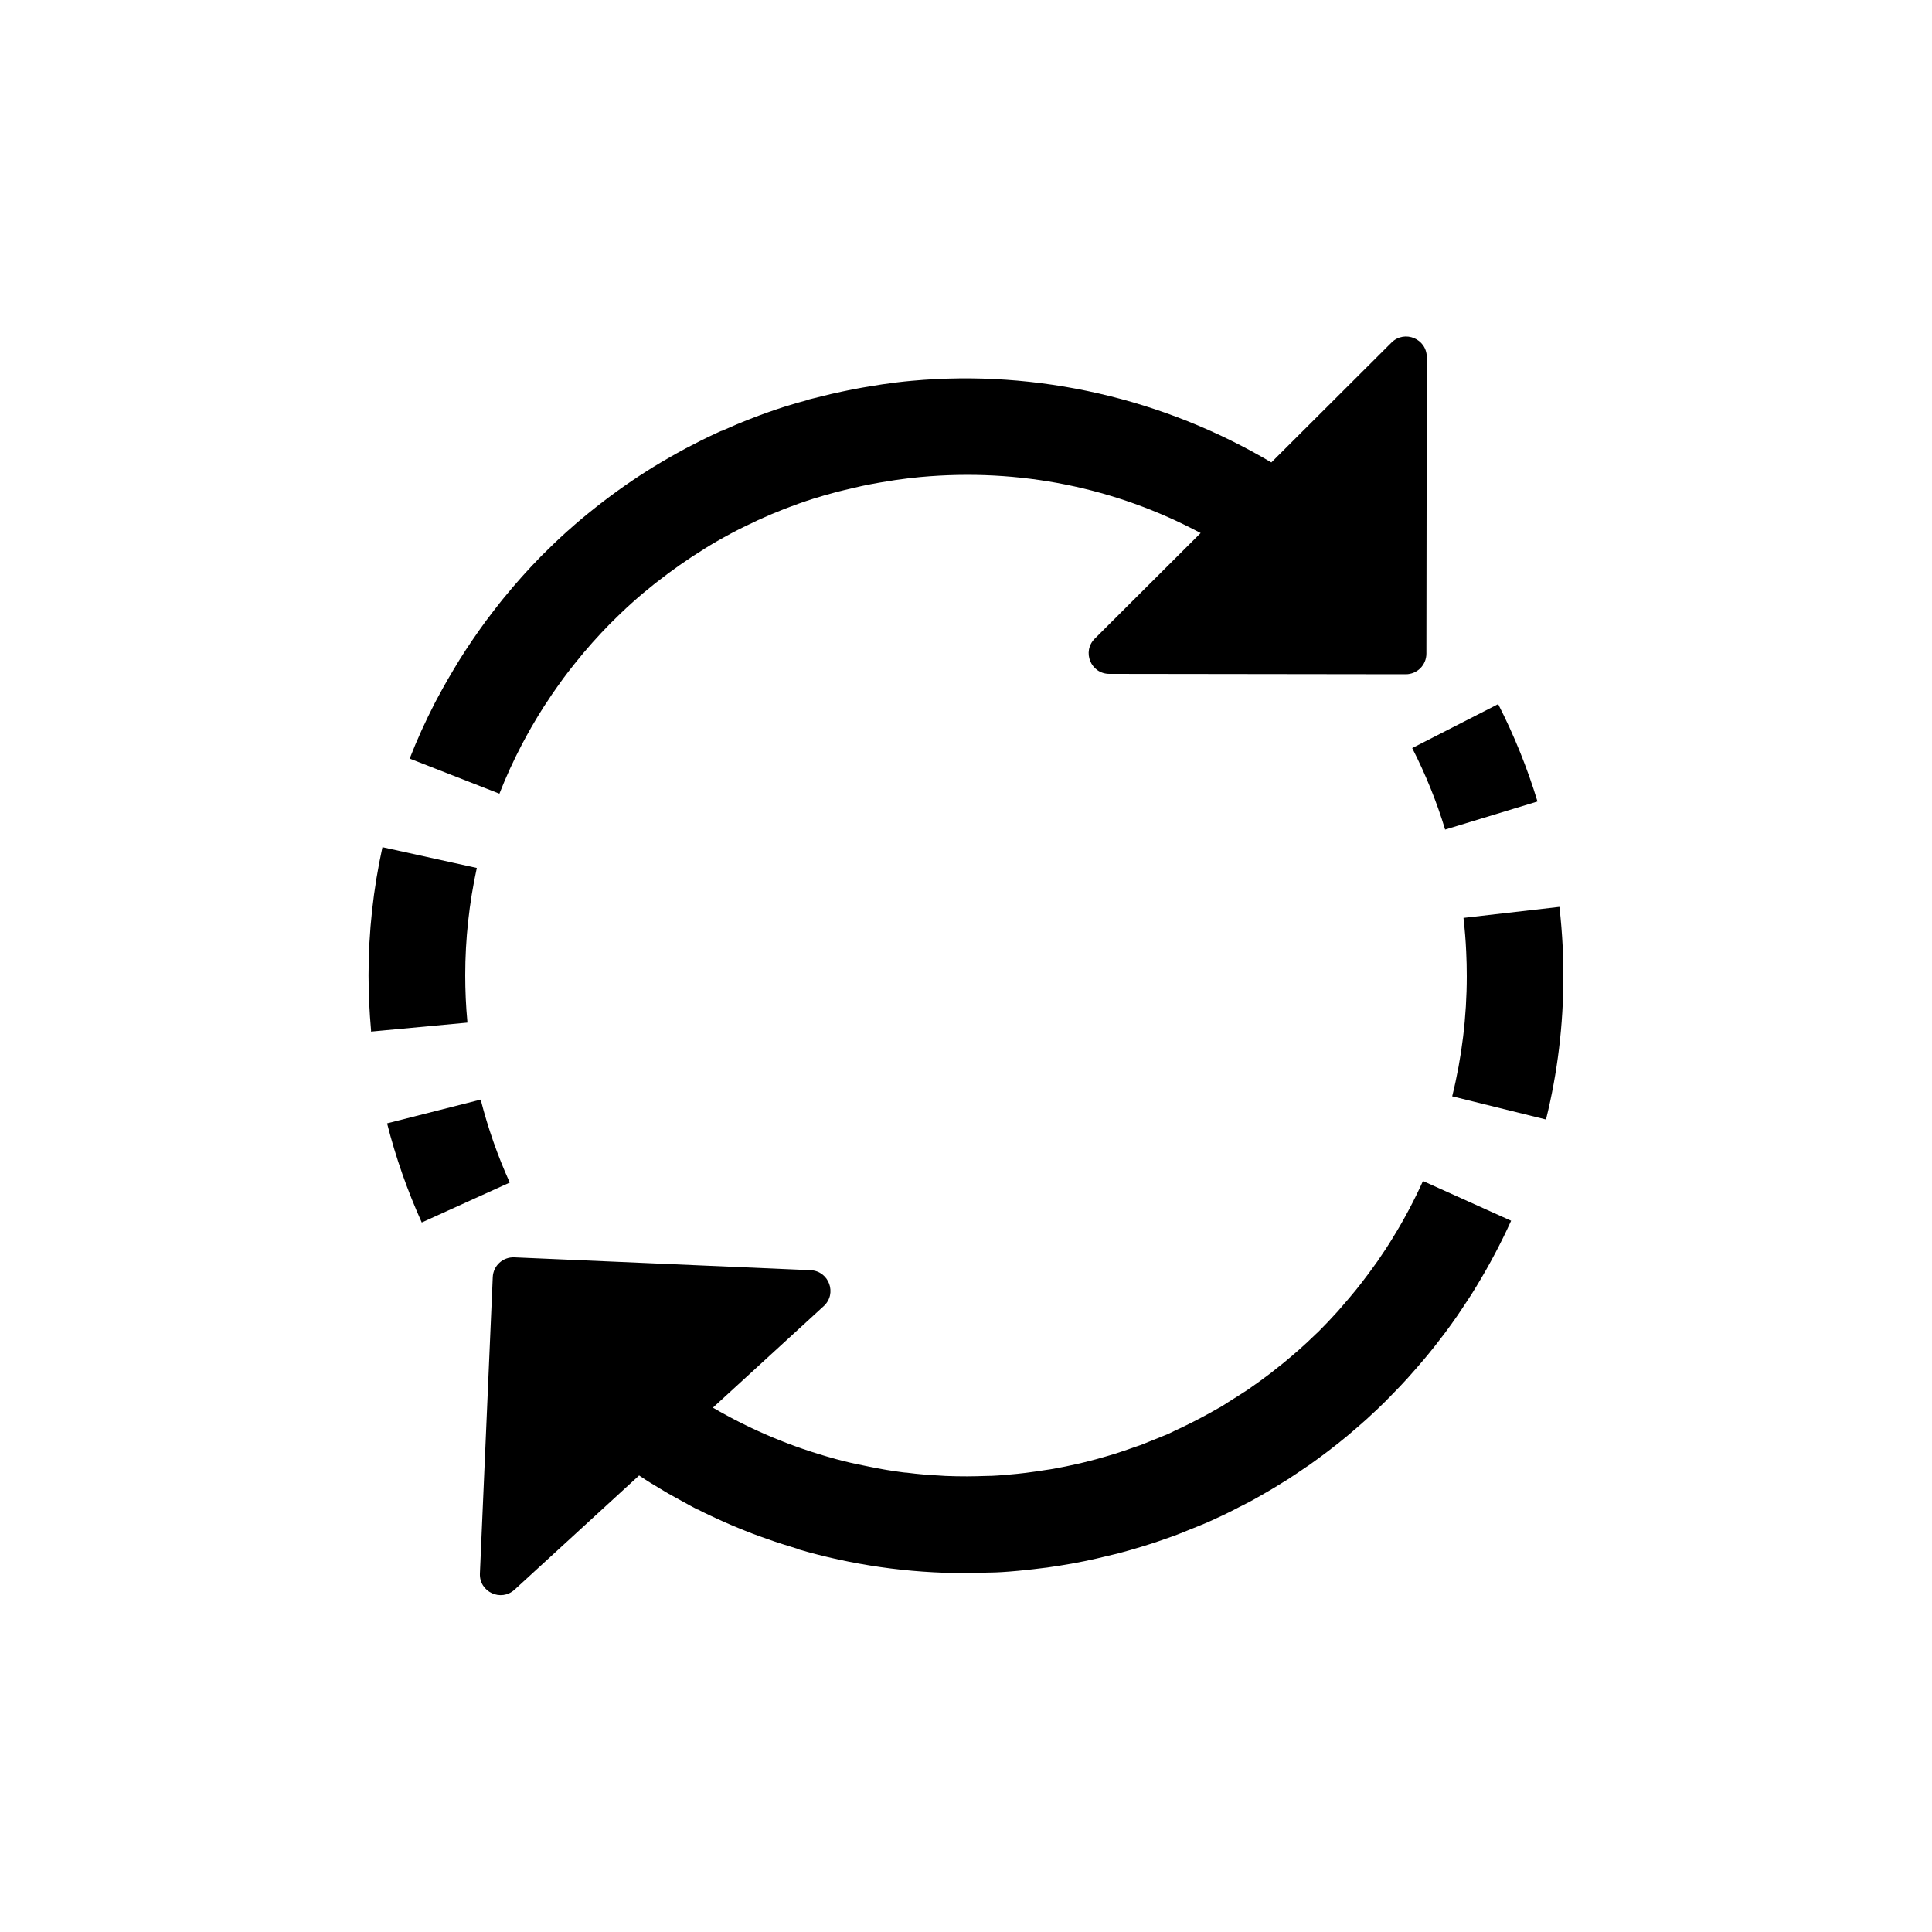 <?xml version="1.0" encoding="UTF-8"?><svg id="a" xmlns="http://www.w3.org/2000/svg" viewBox="0 0 200 200"><defs><style>.b{stroke-width:0px;}</style></defs><path class="b" d="m51.7,82.16c.68-1.74,1.46-3.44,2.33-5.1.17-.33.35-.66.53-.98.14-.26.28-.51.43-.77.18-.32.37-.63.56-.95.16-.26.31-.52.48-.78.18-.3.37-.59.57-.88.18-.27.36-.55.54-.82.18-.27.37-.54.56-.8.2-.28.4-.57.61-.85.18-.25.37-.5.56-.74.22-.29.44-.57.67-.85,1.14-1.43,2.36-2.8,3.65-4.11.73-.73,1.47-1.44,2.24-2.13.03-.03.06-.05.09-.08.7-.63,1.42-1.23,2.15-1.81.09-.07.18-.15.28-.22,1.59-1.25,3.24-2.41,4.96-3.47,0,0,.02-.01.02-.02.87-.54,1.76-1.05,2.66-1.53.02-.01.05-.02.07-.04.86-.46,1.74-.89,2.63-1.3.05-.02.11-.05.16-.08,1.86-.85,3.78-1.6,5.73-2.22.81-.26,1.64-.49,2.47-.71.27-.07.54-.13.81-.2.58-.14,1.17-.28,1.76-.41.3-.06.59-.12.89-.18.59-.11,1.19-.22,1.79-.31.27-.04.54-.09.81-.13.85-.12,1.71-.23,2.57-.31,0,0,.01,0,.02,0,10.23-.94,20.19,1.1,28.99,5.8l-10.96,10.93c-1.35,1.35-.4,3.65,1.51,3.65l30.68.04c1.18,0,2.14-.95,2.14-2.14l.04-30.68c0-1.91-2.3-2.86-3.65-1.52l-12.44,12.41c-11.13-6.6-24.2-9.64-37.22-8.45-1.03.09-2.05.22-3.08.37-.33.05-.66.1-.98.16-.71.11-1.41.23-2.11.37-.36.07-.71.14-1.07.22-.71.15-1.41.31-2.11.49-.31.08-.62.15-.93.23-.13.04-.27.06-.4.1v.02c-.85.23-1.71.47-2.55.74-2.21.71-4.37,1.55-6.48,2.5v-.02c-.13.06-.25.12-.37.17-.06.03-.11.05-.17.08-1.07.49-2.12,1.02-3.16,1.57-.02.01-.05.02-.07.04-1.08.58-2.14,1.19-3.19,1.83,0,0-.01,0-.02.01-2.05,1.26-4.03,2.64-5.93,4.14-.11.09-.23.18-.34.27-.87.69-1.72,1.4-2.54,2.14-.04.04-.09.07-.13.11-.03.03-.07.06-.1.09h0c-.88.79-1.73,1.61-2.57,2.45-1.42,1.44-2.76,2.95-4.03,4.51h0c-.11.13-.21.26-.32.4-.26.33-.52.66-.77.99-.23.3-.46.6-.69.91-.24.33-.48.66-.72,1-.23.32-.45.64-.67.97-.22.32-.43.65-.65.97-.23.35-.45.7-.67,1.05-.19.31-.38.62-.57.94-.22.37-.45.75-.66,1.12-.18.31-.35.62-.52.92-.21.39-.42.77-.63,1.16-.06.12-.13.24-.19.36h0c-.96,1.87-1.83,3.77-2.59,5.73l9.31,3.64Z"/><path class="b" d="m48.38,105.74c-.15-1.59-.22-3.2-.22-4.79,0-3.73.41-7.47,1.2-11.1l-9.77-2.15c-.95,4.33-1.44,8.79-1.44,13.25,0,1.89.09,3.81.26,5.7v.14s9.97-.93,9.97-.93v-.12Z"/><path class="b" d="m49.76,113.83l-9.69,2.46c.89,3.51,2.1,6.96,3.59,10.26l9.11-4.13c-1.25-2.76-2.26-5.65-3.01-8.59Z"/><path class="b" d="m147.3,122.27c-.9,1.99-1.92,3.92-3.06,5.77-.52.86-1.07,1.7-1.64,2.52-.05.07-.1.14-.16.22-.5.71-1.02,1.41-1.55,2.09-.16.21-.32.41-.49.62-.48.59-.97,1.17-1.47,1.74-.15.17-.29.34-.43.5-.66.73-1.34,1.45-2.03,2.14-.08.08-.17.16-.26.24-.59.58-1.19,1.13-1.81,1.68-.22.19-.44.38-.66.57-.54.46-1.08.91-1.64,1.34-.2.15-.39.31-.58.46-.69.53-1.4,1.04-2.12,1.54-.02.02-.04.03-.07.05-.18.13-.37.25-.56.37-.08.05-.17.1-.25.16-.31.21-.63.4-.95.6-.16.1-.31.2-.47.3-.13.08-.25.16-.37.24-.13.08-.26.16-.39.24-.08.05-.17.09-.26.14-.57.33-1.14.64-1.72.95-.51.27-1.02.53-1.53.78-.43.21-.86.42-1.3.62-.2.09-.4.2-.6.29-.01,0-.03.01-.04.02-.21.09-.43.17-.65.26-.19.08-.39.16-.59.24-.23.1-.46.19-.7.28-.32.12-.63.27-.95.38,0,0,0,0-.01,0-.23.09-.47.15-.7.24-.61.22-1.22.42-1.83.62-.4.13-.81.24-1.21.36-.51.15-1.03.29-1.55.42-.37.09-.74.19-1.11.27-.84.19-1.69.37-2.54.52-.26.05-.52.08-.78.12-.69.11-1.39.21-2.09.3-.3.04-.59.07-.89.1-.89.09-1.79.17-2.69.21-.04,0-.08,0-.12,0,0,0,0,0-.01,0-.15,0-.31,0-.47.01-.62.02-1.24.04-1.86.04-.02,0-.03,0-.05,0-.72,0-1.43-.01-2.15-.04,0,0-.02,0-.03,0-.26-.01-.52-.03-.77-.05-.15,0-.29-.02-.44-.03-.32-.02-.63-.03-.95-.06,0,0,0,0,0,0-.66-.05-1.31-.13-1.97-.21-.02,0-.05,0-.07,0-.07,0-.13-.01-.2-.02-.57-.07-1.13-.16-1.7-.25-.12-.02-.24-.04-.35-.06-.49-.08-.98-.19-1.47-.28-.85-.17-1.7-.34-2.54-.55-.31-.08-.62-.16-.93-.24-.04-.01-.09-.02-.13-.04-4.4-1.2-8.64-2.97-12.59-5.28l11.47-10.51c1.41-1.29.55-3.63-1.35-3.72l-30.68-1.33c-1.18-.05-2.18.86-2.23,2.05l-1.33,30.68c-.08,1.91,2.18,2.96,3.59,1.67l12.89-11.82h0c.29.19.58.39.88.58.02.01.03.02.05.03.05.03.09.06.14.08,0,0,.02.01.02.02.35.22.7.43,1.06.64.09.05.18.11.27.16.2.12.4.25.6.36.07.04.13.07.2.11.44.25.88.49,1.32.73.12.07.25.13.37.2.08.04.15.09.23.13.07.04.15.08.22.12.23.12.46.25.69.37v-.02s.01,0,.01,0c.41.21.82.42,1.24.61.24.11.48.22.71.33.49.23.98.45,1.48.66.26.11.53.22.79.33.47.19.95.39,1.43.57.29.11.58.21.87.32.46.17.92.33,1.39.49.31.1.61.2.92.3.45.14.9.28,1.35.42.04.01.09.03.13.04v.03c5.64,1.66,11.5,2.5,17.42,2.5.37,0,.74-.02,1.11-.03.61-.01,1.22-.02,1.82-.04.03,0,.06,0,.09,0,.5-.02,1-.05,1.5-.09h0c.31-.03.61-.05.92-.08.2-.02.39-.04.59-.06.7-.07,1.39-.15,2.08-.24.11-.01.23-.03.34-.04.84-.12,1.68-.25,2.52-.4.03,0,.06-.01.1-.02.84-.15,1.67-.32,2.5-.51.03,0,.05-.01.08-.02.6-.14,1.2-.28,1.8-.43h0c.17-.03.35-.09.52-.13.37-.1.74-.21,1.12-.31.72-.21,1.43-.42,2.14-.65.26-.08.52-.17.78-.26.48-.16.95-.33,1.43-.5.17-.06.34-.13.51-.19.46-.17.91-.37,1.36-.55.03-.01.05-.02.08-.03.42-.17.84-.33,1.26-.51.17-.07.35-.15.52-.22.47-.21.94-.43,1.41-.65.22-.1.43-.21.64-.31.39-.19.77-.39,1.15-.59,0,0,.02,0,.03-.01.31-.16.62-.31.92-.47.33-.18.66-.35.98-.54.34-.19.67-.38,1.01-.58.48-.28.95-.56,1.42-.86.22-.13.43-.27.65-.4.63-.41,1.26-.83,1.88-1.26.08-.06.17-.11.26-.17h0c1.4-.99,2.77-2.03,4.09-3.13.03-.02.05-.05.08-.07.61-.51,1.21-1.04,1.81-1.57.08-.08.17-.15.25-.23.62-.57,1.24-1.15,1.84-1.75h-.01c.13-.14.27-.26.4-.4h0s.08-.08.12-.13c.58-.59,1.15-1.18,1.7-1.79.04-.05.09-.1.13-.15.56-.62,1.11-1.26,1.65-1.9.13-.15.25-.31.38-.46.4-.48.78-.97,1.16-1.47.16-.2.31-.4.47-.61.45-.6.88-1.2,1.31-1.82.17-.25.34-.51.51-.76.28-.42.56-.84.83-1.26.18-.28.36-.56.53-.85.05-.09.11-.17.16-.26h0c1.31-2.16,2.5-4.4,3.55-6.72l-9.12-4.11Z"/><path class="b" d="m161.77,98.05c-.07-1.39-.18-2.79-.34-4.17l-9.93,1.14c.13,1.16.23,2.33.28,3.51.04.82.06,1.67.06,2.52,0,4.2-.51,8.39-1.51,12.44l9.71,2.4c1.2-4.84,1.8-9.83,1.8-14.84,0-1.02-.02-2.03-.07-3Z"/><path class="b" d="m149.59,85.88l9.57-2.91c-1.05-3.46-2.42-6.85-4.07-10.08l-8.9,4.55c1.38,2.7,2.53,5.54,3.41,8.44Z"/></svg>
